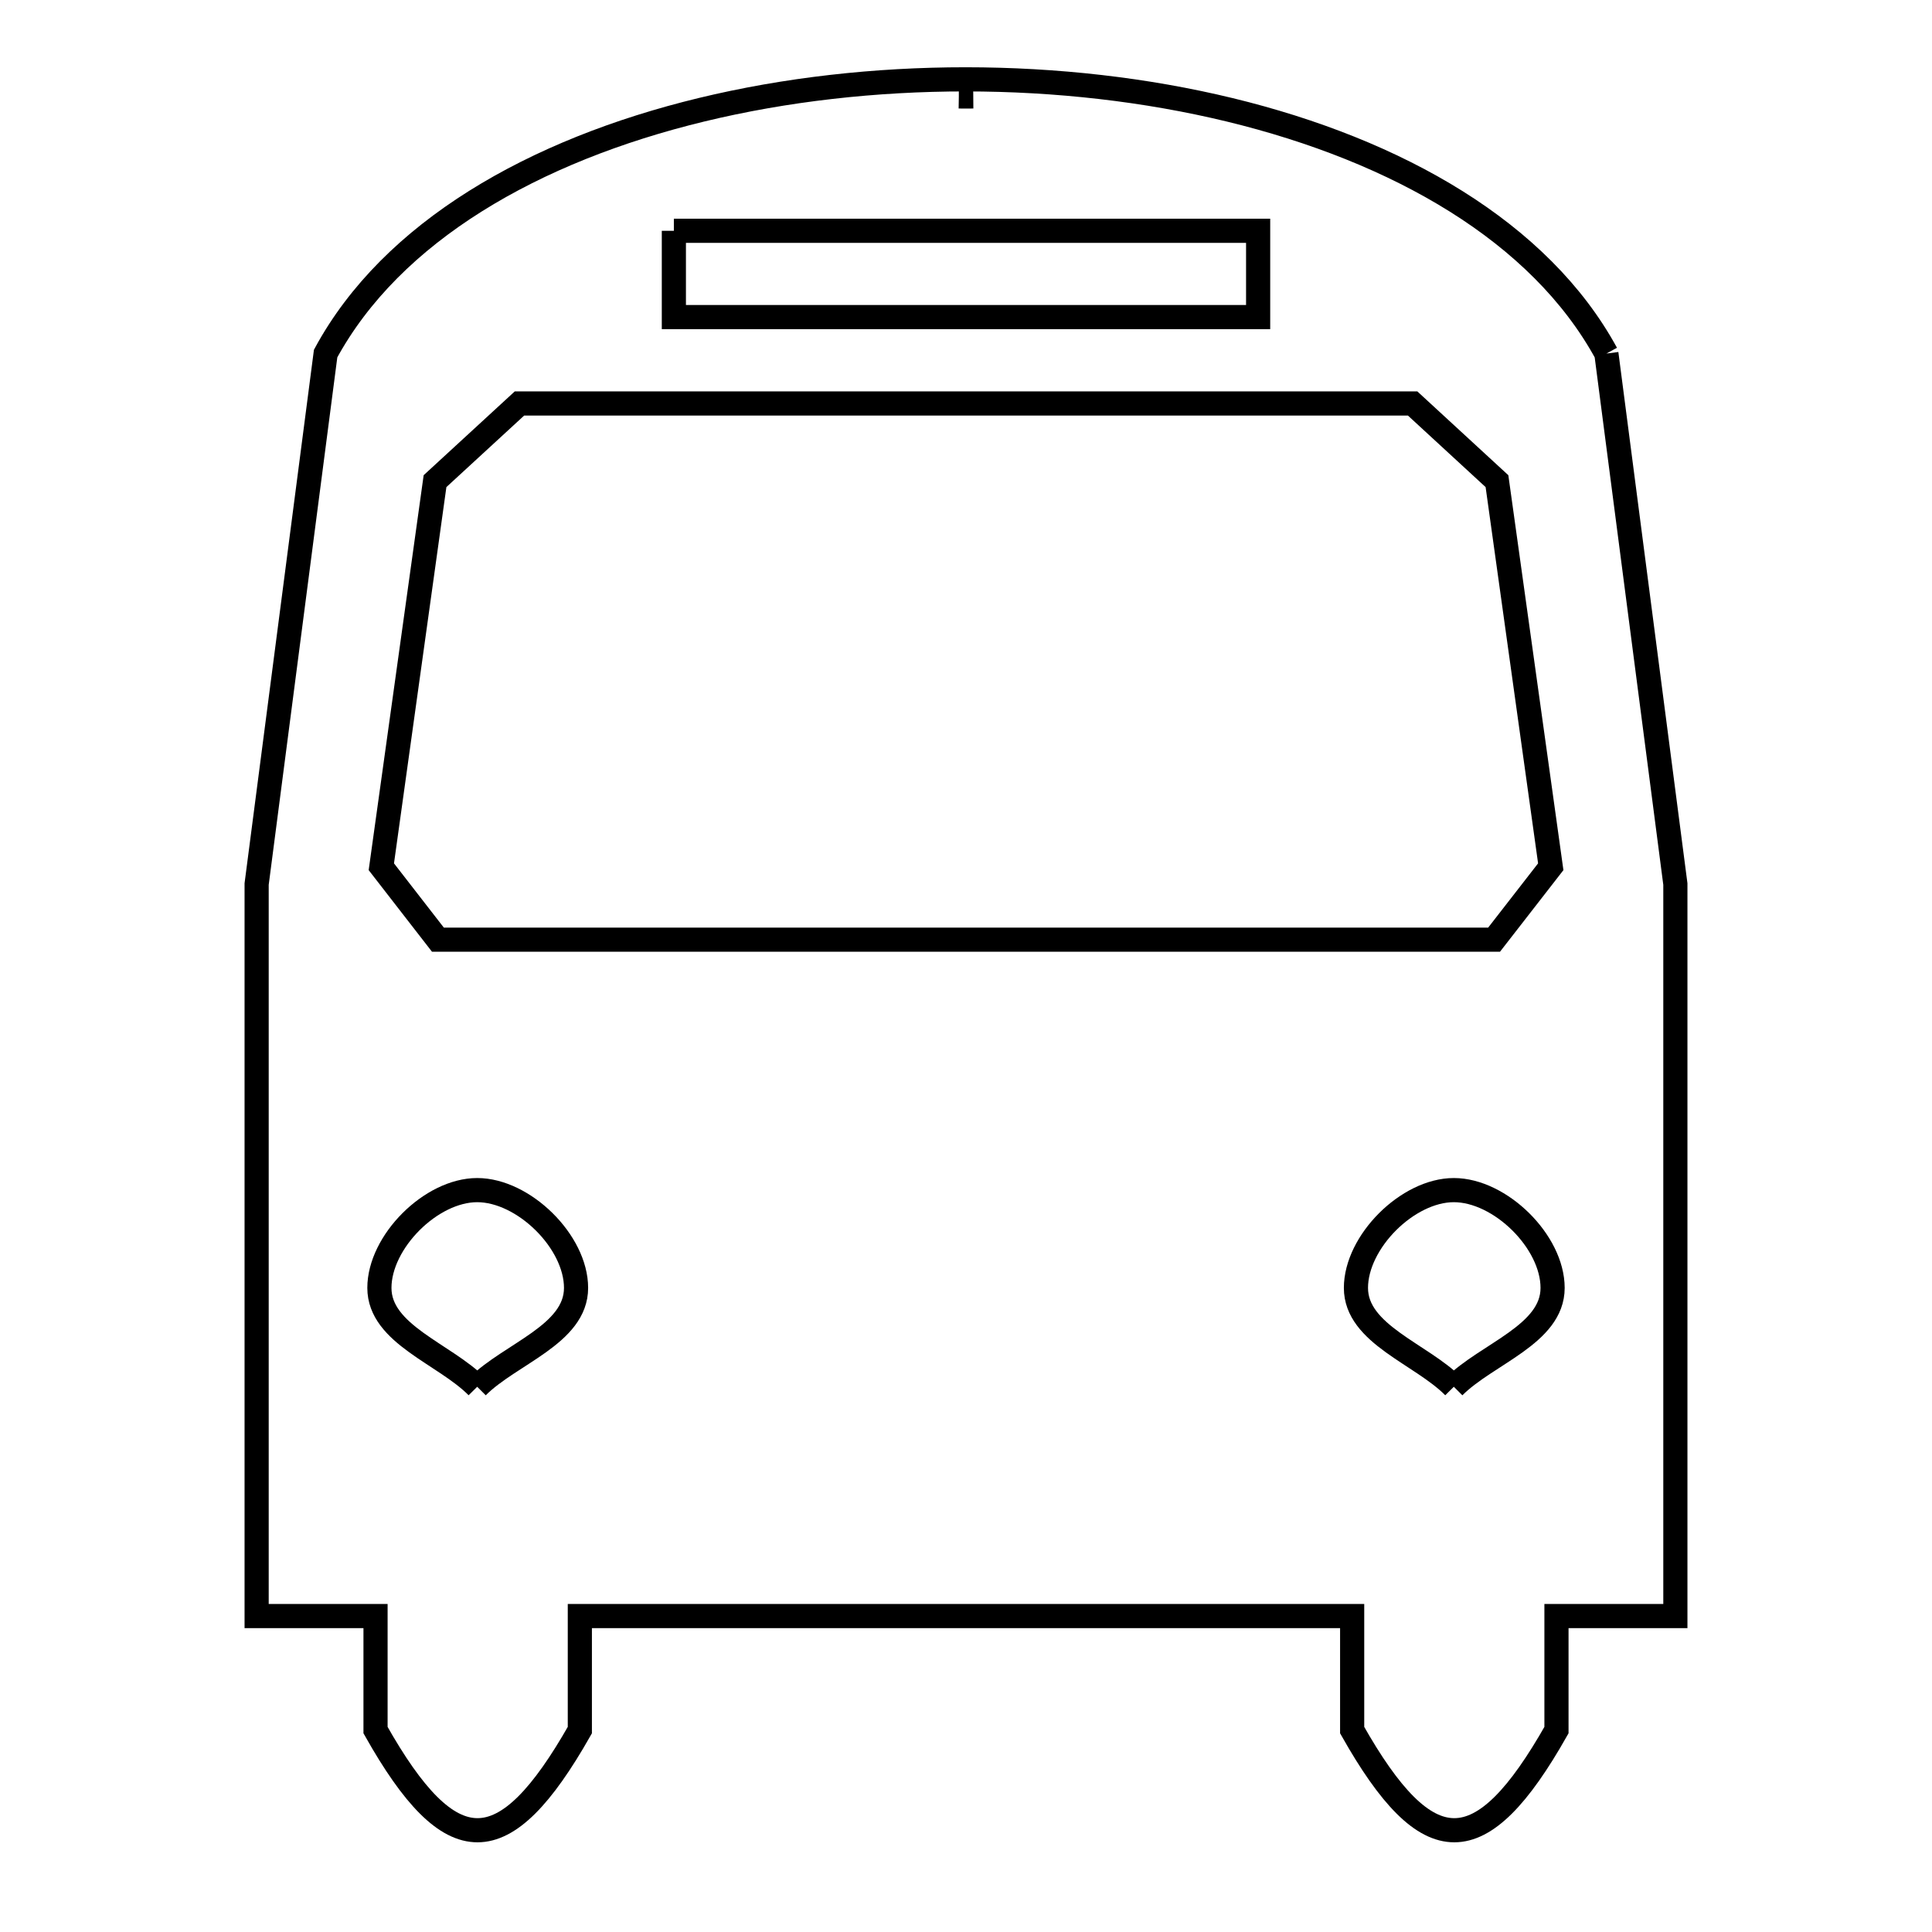<svg xmlns="http://www.w3.org/2000/svg" viewBox="0.0 0.0 24.0 24.0" height="200px" width="200px"><path fill="none" stroke="black" stroke-width=".3" stroke-opacity="1.0"  filling="0" d="M11.911 1.198 L12.089 1.198 C12.03 1.199 11.97 1.199 11.911 1.198 L11.911 1.198"></path>
<path fill="none" stroke="black" stroke-width=".3" stroke-opacity="1.0"  filling="0" d="M8.371 2.867 L15.629 2.867 C15.629 3.224 15.629 3.582 15.629 3.939 L8.371 3.939 C8.371 3.582 8.371 3.224 8.371 2.867 L8.371 2.867"></path>
<path fill="none" stroke="black" stroke-width=".3" stroke-opacity="1.0"  filling="0" d="M19.955 4.392 L20.812 10.982 L20.812 15.528 L20.812 20.075 L19.335 20.075 L19.335 21.492 C18.397 23.15 17.734 23.151 16.797 21.492 L16.797 20.075 L12 20.075 L7.203 20.075 L7.203 21.492 C6.263 23.148 5.601 23.153 4.665 21.492 L4.665 20.075 L3.188 20.075 L3.188 15.528 L3.188 10.982 L4.045 4.392 C4.867 2.876 6.633 1.867 8.716 1.363 C10.798 0.859 13.196 0.86 15.279 1.365 C17.362 1.871 19.131 2.88 19.955 4.392 L19.955 4.392"></path>
<path fill="none" stroke="black" stroke-width=".3" stroke-opacity="1.0"  filling="0" d="M11.911 11.673 L5.44 11.673 C5.206 11.371 4.971 11.069 4.737 10.767 L5.404 5.977 C5.754 5.655 6.103 5.333 6.453 5.012 L12 5.012 L17.548 5.012 C17.897 5.333 18.247 5.655 18.596 5.977 L19.264 10.767 C19.029 11.069 18.795 11.371 18.56 11.673 L11.911 11.673"></path>
<path fill="none" stroke="black" stroke-width=".3" stroke-opacity="1.0"  filling="0" d="M5.928 17.227 L5.928 17.227 C5.523 16.817 4.713 16.575 4.713 15.999 C4.713 15.426 5.355 14.784 5.928 14.784 C6.504 14.784 7.156 15.423 7.156 15.999 C7.156 16.578 6.337 16.817 5.928 17.227 L5.928 17.227"></path>
<path fill="none" stroke="black" stroke-width=".3" stroke-opacity="1.0"  filling="0" d="M18.06 17.227 L18.06 17.227 C17.655 16.817 16.844 16.575 16.844 15.999 C16.844 15.426 17.487 14.784 18.06 14.784 C18.636 14.784 19.287 15.423 19.287 15.999 C19.287 16.578 18.469 16.817 18.06 17.227 L18.06 17.227"></path></svg>